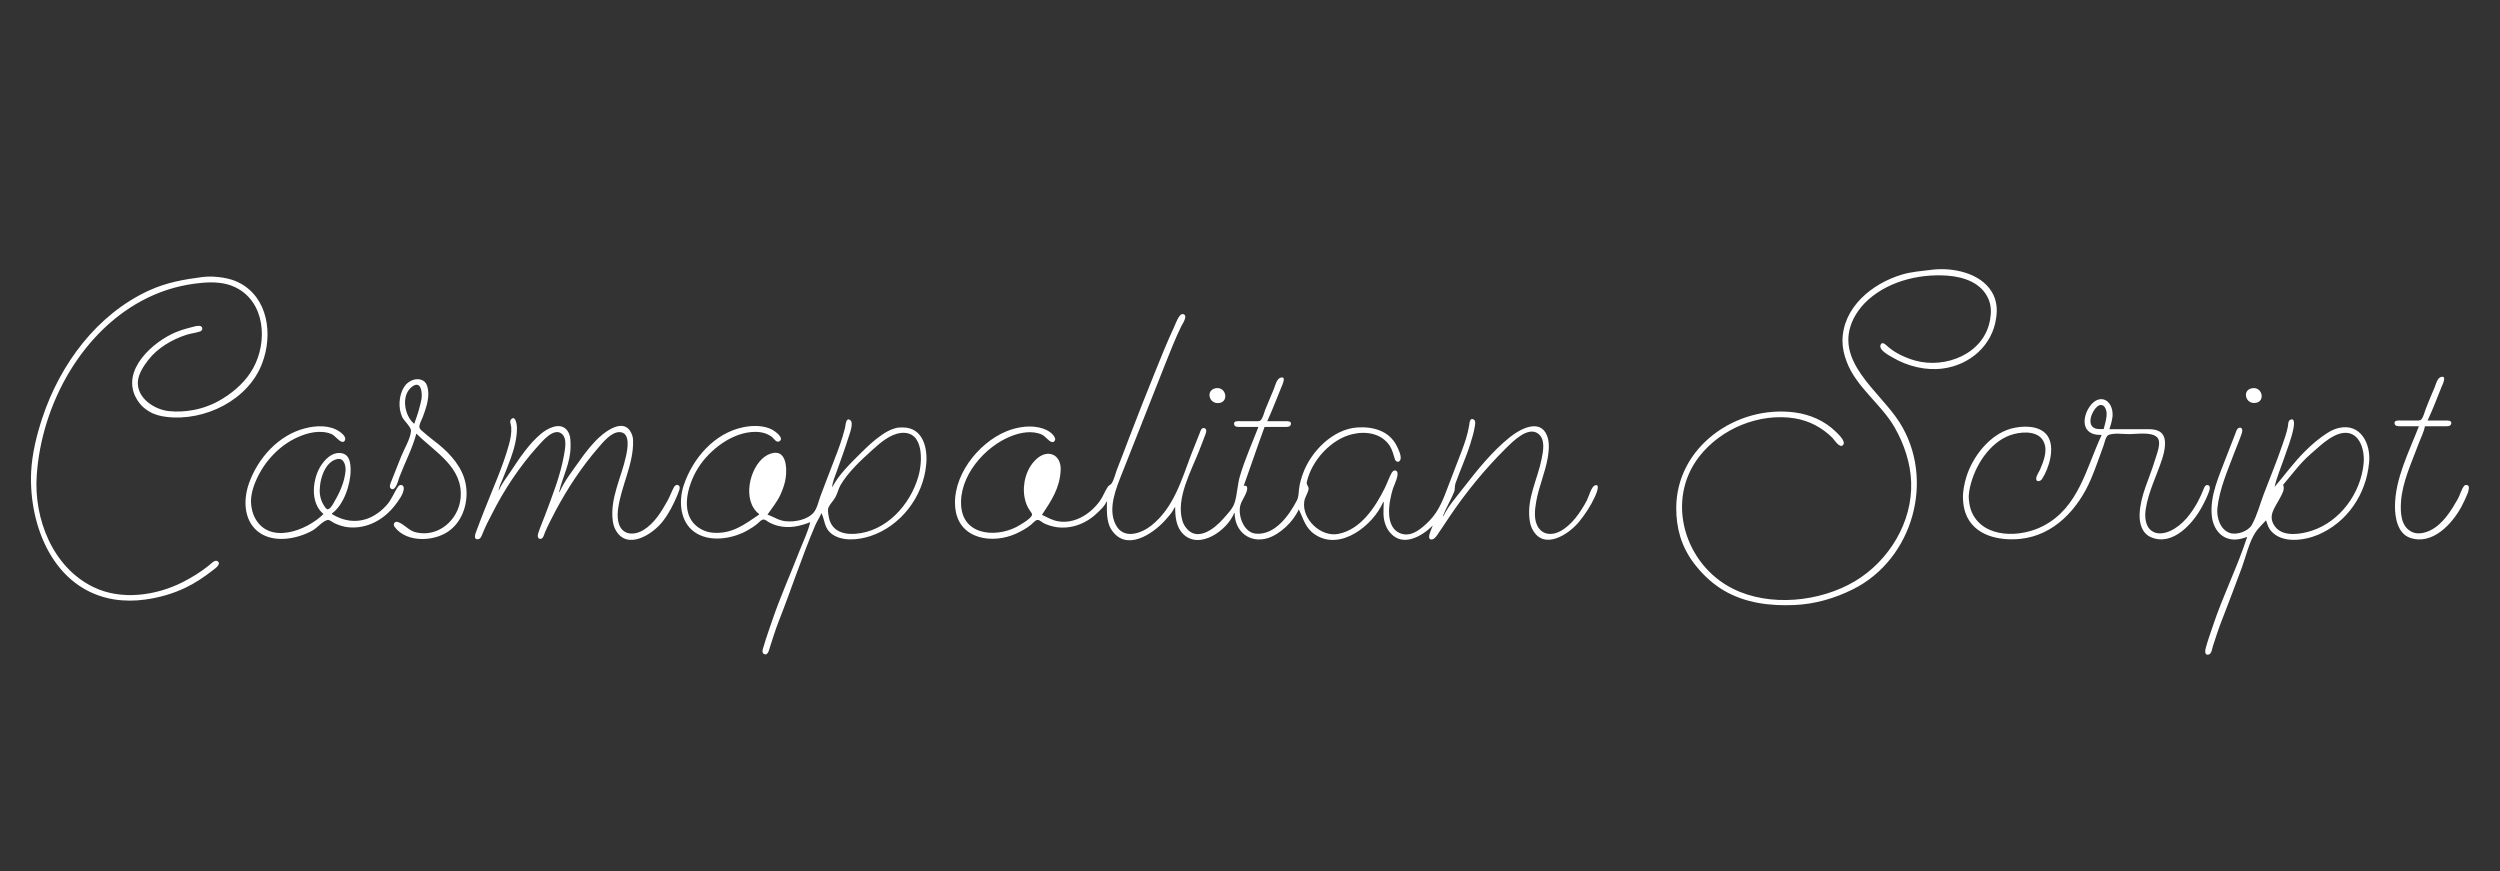 <?xml version="1.0" encoding="utf-8"?>
<!-- Generator: Adobe Illustrator 23.1.0, SVG Export Plug-In . SVG Version: 6.00 Build 0)  -->
<svg version="1.1" id="Layer_1" xmlns="http://www.w3.org/2000/svg" xmlns:xlink="http://www.w3.org/1999/xlink" x="0px" y="0px"
	 viewBox="0 0 1871 652" style="enable-background:new 0 0 1871 652;" xml:space="preserve">
<rect x="0" y="0" width="1871" height="652" fill="#333333" stroke="none"/>
<style type="text/css">
	.st0{fill:#FFFFFF;}
</style>
<g>
	<path class="st0" d="M1490.7,218.5c-8.5-14.3-29.5-18.6-45.1-16.6c-7.5,1-14.9,1.4-22.2,3.6c-22.4,6.7-44.3,24.5-44.5,49.6
		c0,5.3,1.2,10.3,3,15.2c7.1,19.4,25.9,31.9,36,49.5c7.1,12.4,11.9,26.6,12.4,40.9c1.2,30-16.7,59.2-42.1,74.3
		c-26.1,15.5-63.7,19.4-91.3,5.6c-36.2-18.1-50.7-66.1-25.2-98.9c16.3-21,45.1-32.9,71.6-28.6c10.8,1.8,20.4,6.9,28.1,14.6
		c1.4,1.4,5.5,8.2,8,5.3c2.3-2.8-3.9-8.3-5.6-10c-8.1-8-19.2-12.8-30.4-14.3c-43.7-5.9-88.9,25.7-88.9,71.6c0,7.3,0.9,14.4,3,21.4
		c2.5,8.1,6.7,15.7,12.1,22.2c5.8,7.2,12.8,13.5,20.8,18.2c16.1,9.3,34.3,11.5,52.7,10.7c15.3-0.7,30.1-5,43.7-11.8
		c45.1-22.5,61.8-82.6,34.7-125.1c-14.9-23.4-50-46-34.2-77.6c2.1-4.1,4.9-8,8.1-11.3c15.6-16,40.2-22.3,62-20.7
		c12.3,0.9,25.6,5.3,30.8,17.6c2.1,4.9,2.1,10.1,1.2,15.2c-4.2,25.6-33.3,37.2-56.3,30.7c-7.2-2.1-14.2-5.3-19.9-10.1
		c-1.1-0.9-4.2-4.5-5.6-2c-2.3,4.1,6.4,8.4,9.1,10c11.1,6.5,24.7,9.8,37.4,8.1c20.2-2.7,37-17.3,39.8-37.7
		C1495,231.4,1494.3,224.4,1490.7,218.5z M179,211.6c-3.8-2-7.9-3.1-12.1-3.8c-4.9-0.8-10.3-1.1-15.2-0.5
		c-14.1,1.8-27.1,4.1-40.2,10.1c-39,17.9-66.4,55.1-79.7,95c-4.4,13.2-7.8,27-8.5,40.9c-1.8,40.7,17.1,87.9,62,95.3
		c7.7,1.2,15.7,1.2,23.4,0.1c10.3-1.4,20.6-4.3,30-8.8c7.2-3.4,14-8,20.3-12.9c1.5-1.2,6.7-4.5,4.1-6.8c-2.2-1.9-5.3,1.9-6.9,3.1
		c-6,4.8-12.6,8.9-19.5,12.4c-20,10.1-45.9,13.8-66.7,3.7c-30.7-14.8-44.8-51.4-42.5-83.7c3.6-53.2,34-109,83.1-132.9
		c12.8-6.2,26.1-9.8,40.2-11.1c8.6-0.8,17.8-0.5,25.7,3.5c22.1,11,23.8,40.6,13.1,60.1c-5.2,9.6-13.6,17.3-22.9,23
		c-6.7,4.2-14.4,7.2-22.2,8.6c-6,1.1-11.9,1.4-17.9,0.8c-11.1-1.1-24.3-9.8-23.4-22.2c0.4-5.7,4.3-11.6,7.7-16
		c7.1-9.2,17.7-15.3,28.5-18.9c3.4-1.1,7.1-1.4,10.5-2.6c1.9-0.7,2.1-3.4,0-4c-2-0.5-4.7,0.4-6.6,0.9c-5.1,1.3-10.1,2.8-14.8,5.1
		c-18.1,9-39.9,30.9-24.2,51.6c2.1,2.8,4.8,4.9,7.8,6.6c3.7,2.2,8.2,3.3,12.5,3.8c28.5,3.5,61.5-12.6,71.7-40.4
		C204.3,250.5,200.8,222.8,179,211.6z M1847.6,364.1c-0.6-1.4-2.6-1.5-3.5-0.4c-2.1,2.7-3,6.7-4.6,9.6c-5,8.8-11.1,18.8-20.4,23.5
		c-4.1,2.1-9.7,3.4-14,1.3c-8.4-4-8.7-14.5-8.2-22.5c1-15,8-29.4,13.1-43.3c1.6-4.3,4-8.8,4.8-13.3h14.8c1.7,0,4.5,0.3,4.9-2
		s-2.2-2.3-3.7-2.3h-14c3.8-8.1,7.1-16.7,10.4-25c0.7-1.6,4.5-9.2-0.6-7.5c-2.6,0.9-3.7,5.7-4.6,7.9c-2.3,5.3-4.5,10.6-6.6,16
		c-0.9,2.3-1.6,5.7-3.2,7.7c-1,1.2-2.9,0.9-4.3,0.9h-11.3c-1.7,0-4.9-0.3-4.5,2.3c0.3,2.1,2.9,2,4.5,2h13.7
		c-7.3,19-17.9,39.3-17.9,60.1c0,8.6,2.1,20.2,11.3,23.4c16.7,5.8,31.7-10.5,38.7-23.8c1.8-3.4,3.4-6.9,4.8-10.5
		C1847.2,367.1,1848.1,365.5,1847.6,364.1z M348.5,362.1c-2.3-12.1-11-22-20.2-29.5c-3.6-3-7.4-5.6-10.9-8.8c-1.1-1-3.2-2.3-3.5-3.9
		c-0.4-2.1,1.7-5.8,2.5-7.8c2.2-5.8,4.9-13.6,4-19.9c-0.4-2.9-1.2-6.1-4.1-7.5c-5-2.5-11.1,0.5-13.8,4.8c-4.1,6.3-4.6,15.9-1.5,22.6
		c1.4,2.9,6.8,7.5,6.6,10.5c-0.5,6-5.2,13.5-7.4,19.1c-2.4,6-4.7,12-7.1,17.9c-0.6,1.6-2.4,4.9-0.4,6.2c3.4,2.1,5.4-6.5,6.1-8.5
		c4.1-10.8,9.8-21.6,12.8-32.8c14.1,14.1,35.3,25.2,33.1,48.4c-1.6,16.2-16.5,29.3-33.1,25.6c-5.6-1.2-8.7-6-13.7-7.8
		c-2.5-0.9-4.1,1.6-2.6,3.6c9.4,12.7,32,11.1,42.7,1.5C347.3,387.7,350.8,374,348.5,362.1z M310,317.2c-7.3-5.9-10-21-2-27.5
		c7.3-5.9,8.2,4.5,7.4,9.2c-0.4,2.4-1.1,4.7-1.7,7C312.7,309.8,311.3,313.5,310,317.2z"/>
	<path class="st0" d="M1193.6,371.8c-3,6.6-7,12.7-11.5,18.3c-7.9,9.9-27.2,22.5-35.5,5.5c-1.1-2.2-1.6-4.6-1.9-7
		c-2-15.8,6-29.9,9-44.9c1.2-6,3.2-15.3-2.9-19.4c-7.5-5.1-18.5,6-23.4,10.8c-16,15.8-30.2,33.2-42.8,51.9c-3,4.4-5.8,8.9-8.9,13.3
		c-1,1.5-2.8,3.8-4.9,3.4c-3.3-0.7,0.9-8.5,1.5-10.4c-7.9,7.9-22.3,16.5-31.8,5.5c-1.5-1.7-2.7-3.7-3.5-5.9
		c-2.3-5.6-1.5-11.3-1.4-17.2h-0.4c-7.5,17.4-32.1,37.1-51.1,24.3c-7.3-4.9-8.5-11.6-12.1-18.8c-3.9,9-13.9,18.7-23.4,21.6
		c-13.4,4-24.5-5.1-24.6-18.8h-0.4c-4.9,12.7-25.9,27.9-38.2,15.6c-5.2-5.3-5.9-12.9-5.9-19.9h-0.4c-1.3,3-3.6,5.7-5.8,8.2
		c-8,9.6-27.1,24-39,11.7c-6.6-6.7-5.9-15.6-5.9-24.1H828c-1.2,3.2-3.9,5.5-6.2,7.8c-8.2,8.2-19.5,12.9-31.2,11.2
		c-3.2-0.5-6.5-1.5-9.4-2.9c-1.3-0.7-3.4-2.7-4.8-2.5c-1.7,0.2-3.6,2.7-4.9,3.7c-3.4,2.7-7.1,4.7-10.9,6.5
		c-17.4,8-42.3,4.6-45.5-17.8c-3.4-24.2,16.6-49.9,38.1-58.7c8.3-3.4,18.6-5,27.3-2.1c3.3,1.1,7.9,3.7,9.1,7.3
		c0.5,1.7-1.1,3.5-2.8,2.7c-2.6-1.1-4.3-4.1-7-5.4c-7.1-3.3-16-1.7-23,1.1c-20,7.8-39.6,30.5-37.4,53.1
		c2.3,22.7,29.3,22.9,44.4,13.1c2.7-1.7,6.6-3.9,8.3-6.6c0.9-1.4-0.6-2.7-1.3-3.8c-2.1-3-3.3-6.2-4-9.8c-1.9-9.9,1.2-21.8,8.7-28.7
		c8.5-8,18.8-3.7,18.3,8.1c-0.6,13.4-6.9,22.8-14,33.5c4.2,2,7.8,4.2,12.5,4.9c12.2,1.9,23.8-5.6,30.7-15.1
		c2.5-3.4,3.8-7.4,6.1-10.8c0.7-1.1,2.1-1.4,2.8-2.5c1.9-2.9,2.7-6.9,3.9-10.1c3.2-8,6.2-16.1,9.3-24.2
		c6.3-16.6,12.9-33.1,19.5-49.5c4.5-11.3,9.1-22.5,14.2-33.5c1-2.1,3.6-10.2,6.7-9.4c3.9,1-0.6,7.3-1.4,9c-4.4,9-8.1,18.4-11.8,27.7
		c-10.8,27.1-21.4,54.4-32.2,81.5c-4.6,11.7-11.4,27.1-5.1,39.4c5.8,11.3,19,6.7,26.8,0.5c16.6-13.3,22.5-34,29.7-53.1
		c2-5.2,4.1-10.4,6.2-15.6c0.6-1.6,1.4-5,3.9-4c1.8,0.7,1.1,3,0.6,4.4c-1.5,4.2-3.2,8.3-4.8,12.5c-5.9,15.1-17.5,35.6-12.5,52.3
		c0.5,1.8,1.4,3.5,2.6,5.1c8.3,11.2,21.5,0.9,28-6.6c2.9-3.3,7-7.4,8.4-11.7c2.1-6.3,2.1-13.7,4.1-20.3c3.7-12.5,9.1-24.5,13.8-36.7
		h-13.7c-1.6,0-4.2,0.2-4.5-2c-0.4-2.7,2.8-2.3,4.5-2.3h11.3c1.4,0,3.3,0.3,4.3-0.9c1.6-2,2.3-5.3,3.2-7.7
		c2.1-5.2,4.4-10.4,6.5-15.6c0.9-2.3,2.1-7.4,4.8-8.3c5.1-1.7,1.2,5.9,0.6,7.5c-3.4,8.3-6.6,16.8-10.4,25h14c1.6,0,4.2,0,3.7,2.3
		c-0.4,2.3-3.2,2-4.9,2h-14.8l-4.5,12.5l-11.1,31.6c4.1-0.9,2.4,4.2,1.4,6.2c-1.2,2.8-3.3,5.7-4,8.6c-1.8,7.9,2.8,20.4,11.9,21
		c14.2,1.1,24.7-13.8,30.5-24.9c1.4-2.7,1.2-5.7,1.6-8.6c0.5-4,1.6-8,3-11.7c6-16.4,22.3-33,40.5-34.3c11.7-0.8,23.8,2.4,29.5,13.6
		c1.2,2.4,4.4,8.5,2.5,11.2c-1.3,1.8-3.3,0.6-3.8-1.1c-1.1-3.5-1.9-7-3.9-10.1c-6.2-9.2-17.6-11-27.8-8.6
		c-16.1,3.7-30.7,19.9-34.2,35.9c-0.5,2.3,1.8,3.2,1.3,5.5c-0.6,3.1-2.8,5.9-3.2,9c-1.9,13.3,12.4,26.7,25.3,24.3
		c16.9-3.2,27.6-19.7,34.8-34c1.9-3.8,3.3-8,5.3-11.7c0.7-1.2,2-2.4,3.5-1.5c2.9,1.8-1.7,10.8-2.5,13.2c-3.1,9.8-6.9,30.2,6.9,34
		c7.9,2.1,15.2-4.7,20.3-9.8c7.6-7.8,10.7-17,14.5-26.9c3.1-8.3,6.4-16.6,9.6-25c2.4-6.3,4.6-12.8,5.7-19.5c0.3-1.7,0.4-6,3.3-4.5
		c1.8,0.9,1.2,3.4,1,4.9c-0.7,4.5-2,8.9-3.4,13.3c-3.1,10.1-7.6,19.7-11.1,29.6c-0.8,2.2-0.2,4.4-1.1,6.6c-2.5,6.2-6,11.7-8.3,17.9
		h0.4c3.5-7.4,9.6-14.2,14.6-20.7c10.6-13.7,21.8-27.7,35.3-38.5c7.1-5.7,22.2-14.1,27.5-1.2c2.1,5.1,1.5,11.1,0.7,16.4
		c-1.9,11.3-6.7,21.8-8.7,33.1c-1.1,6.3-2.1,14.4,1.9,19.9s10.5,5.3,16,2.4c8.8-4.6,15.4-14.5,20-23.1c1.3-2.4,3.3-10.1,5.8-11.1
		C1198.3,361.2,1194.3,370.5,1193.6,371.8z"/>
	<path class="st0" d="M910.2,290.5c-8.1,1.1-5.7,12.2,2.3,11.1C919.9,300.5,917.6,289.5,910.2,290.5L910.2,290.5z M1685.9,290.5
		c-8.2,0.9-5.7,12.3,2.3,11C1695.5,300.4,1693.2,289.6,1685.9,290.5z"/>
	<path class="st0" d="M1652,363c-1.7,0-2.3,1.7-2.8,3c-1.3,3.2-2.7,6.4-4.3,9.4c-4.8,8.8-11.3,17.6-20.6,21.9c-4.3,2-9.9,3-14,0
		c-5-3.6-5.3-11-4.4-16.5c2.1-13.3,8.4-25.2,12.4-37.8c1.6-5.1,3.9-14.7-0.7-19c-3.2-3-8.3-2.8-12.4-2.8h-26.5c1-3,1.9-6.2,2.3-9.4
		c0.2-2.1,0-4.2-0.6-6.2c-1.7-5.9-7.2-8.9-12.6-5.3c-7,4.8-12.2,20-1.9,24.2c2.3,0.9,4.6,1,7,1c-11.7,25-17.1,54.2-43.7,68.1
		c-16.5,8.7-44.3,9.8-53.4-10c-1.4-3.1-2-6.4-2.3-9.8c-0.4-3.9,0.6-8.7,1.7-12.5c4.3-15.4,15.9-32.4,32.2-36.5
		c7.6-1.9,18.9-2.2,22.4,6.5c2.7,6.5-0.5,14.2-3.1,20.3c-0.9,2-2.5,4.1-2.8,6.2c-0.4,3.2,3,2.7,4.3,0.8c5.3-8.1,10.3-24.1,3.9-32.8
		c-5.9-7.8-18.7-7.3-27.1-5c-15.9,4.4-28.7,20.9-33.4,36.2c-1.5,5-2.7,10.7-2.5,16c0.1,3.8,0.7,7.8,2,11.3
		c6.2,16.7,25.1,20.6,40.9,19c25.4-2.6,43.4-22.5,52.9-44.8c3.5-8.2,6.3-16.7,9.4-25c0.8-2.2,1.6-7.3,4-8.1
		c4.5-1.5,10.5-0.5,15.2-0.5c5.6,0,16.1-1.8,20.6,2.1c4.3,3.6-0.4,13.8-1.6,18.2c-3.9,13-10.6,25.5-11.2,39.4
		c-0.3,6.9,1.6,14.5,8.6,17.5c16.2,6.9,31.4-10.4,38.1-22.9c2.1-3.9,4.1-7.9,5.5-12.1C1654,365.7,1654.2,363.1,1652,363z
		 M1576.2,313.7c-0.4,2.5-1.2,4.9-1.8,7.4c-2,0-4.3,0.2-6.2-0.4c-6.9-2.4-2.8-12.8,1.2-16.3c2.7-2.4,5.4-1.4,6.6,1.9
		c0.3,0.9,0.5,1.8,0.6,2.7C1576.7,310.6,1576.5,312.2,1576.2,313.7z"/>
	<path class="st0" d="M507.9,363.3c-1.3-0.9-2.7-0.1-3.4,1.1c-1.9,3.4-3.1,7.1-5,10.5c-4.6,8.2-9.8,16.8-18,21.8
		c-3.9,2.4-9.8,3.9-14,1.2c-5.5-3.4-5.7-11.4-4.9-17.2c2.3-17.1,11.6-33.3,11.2-50.7c0-1.7-0.3-3.5-1-5.1c-5.7-14-21.8-0.7-27.5,5.5
		c-4.3,4.6-8.2,9.6-11.8,14.8c-5.1,7.2-11.2,14.9-14.7,23h-0.4c2.7-11.4,8.6-22,8.6-33.9c0-4.3,0.2-8.9-2.7-12.4
		c-5.3-6.4-14.7-1.2-19.5,2.8c-9.2,7.8-16.1,18.3-22.7,28.3c-3,4.5-7,9.4-8.9,14.4c0-2.7,1.7-5.7,2.7-8.2c2.2-5.4,4.4-10.9,6.4-16.4
		c2.6-7.2,4.6-14.9,4.6-22.6c0-1.7-0.9-9.9-4.4-6.4c-1.4,1.4,0,4.3,0.1,6c0.3,4.3-0.5,8.7-1.7,12.9c-4.5,16.5-11.9,32.5-18.1,48.4
		c-2.3,5.7-4.4,11.4-6.6,17.2c-0.6,1.6-1.8,5.3,1.1,5.3c2.5,0,3.2-2.7,4-4.6c2-5,4.4-9.7,6.9-14.4c8.9-17.7,20.7-35.6,34-50.3
		c3.4-3.7,11.6-13.9,17.6-10.1c5,3.2,3.1,11.6,2.3,16.4c-2.7,15.3-8.7,30.4-14.1,44.8c-1.7,4.6-3.7,9-5.2,13.7
		c-0.5,1.7-0.7,4.3,1.8,4.2c2-0.1,2.7-3.5,3.3-5c2.4-5.6,5.3-11,8.1-16.4c8.7-16.3,19.3-32.4,31.4-46.4c3.7-4.3,10.1-12.4,16.5-12.1
		c8.2,0.4,5.7,13,4.6,18c-3.4,15.9-12.1,31.6-9.9,48.4c0.3,2.3,0.9,4.6,2,6.6c8.5,16,27.9,3.5,35.4-6.2c4.6-5.9,8-12.6,10.9-19.5
		C507.3,369,510,364.7,507.9,363.3z M1750.3,320.3c-3,0.7-6,2.1-8.6,3.8c-6.1,3.9-11.7,8.7-16.8,13.8c-8.3,8.3-15,17.6-22.6,26.5
		c1.6-7.2,4.6-14.1,7-21.1c2.5-7.4,5.6-14.9,7.1-22.6c0.3-1.6,1.6-8.5-2.4-6.5c-1.7,0.8-1.5,3.8-1.8,5.3c-0.9,4.6-2.6,9.2-4.1,13.6
		c-4.2,12.4-9.3,24.5-13.9,36.7c-2.8,7.4-5,16-8.9,23c-2.7,4.9-11.5,7.9-16.7,6c-7.1-2.5-9.8-11.7-9.1-18.5
		c1.6-14.6,7.5-27.7,12.6-41.3c1.9-5,4-9.8,5.7-14.8c0.5-1.6,0.7-4.5-1.8-4.1c-2.1,0.3-2.7,3.7-3.4,5.3c-2.2,5.5-4.3,10.9-6.4,16.4
		c-5.2,14-12.4,28.7-10.9,44.1c0.9,9.5,6.9,17.9,17.1,17.9c3.3,0,6.3-0.9,9.4-2c-7.4,22.7-18.2,44.1-25.7,66.7
		c-1.8,5.4-3.8,10.8-5.3,16.4c-0.5,1.9-1.1,5.7,2.1,5c2.3-0.5,2.7-4.6,3.3-6.5c2.1-6.4,4.1-12.8,6.6-19.1
		c5.1-13.2,10.2-26.5,15.1-39.8c3-8.2,5.3-18.8,10.1-26.1c2.1-3.2,5.3-6.1,7.9-9c0.9,2.7,1.7,5.6,3.6,7.8c8.3,9.8,24.9,7.4,35.4,3
		c21.8-9.3,35.9-30.3,38.1-53.7C1774.6,332.5,1766.8,316.4,1750.3,320.3z M1768.9,347.2c-2.2,21.9-17.4,42.9-38.5,49.9
		c-8,2.7-21.4,5-27.5-2.7c-6.4-8.1-0.3-14.4,3.5-21.8c1.6-3.1,3.7-6.3,2.3-9.8c6.5-7.5,12.4-15.8,19.9-22.4
		c4.8-4.1,9.1-8.4,14.4-11.9c2.5-1.6,5.3-3.2,8.2-4C1765.4,320.7,1770.1,336.2,1768.9,347.2z M298,364.1c-3.2,4.6-4.8,9.7-8.7,14
		c-11.3,12.6-26.5,15.5-40.9,6.6v-0.4c8.9-6.4,14-21.8,14-32.4c0-6-0.9-12.8-8.6-12.9c-5.7,0-10.3,4.6-13.3,9
		c-6.7,9.9-8.8,28.2,1.6,36.7c-12.6,12.5-41.1,23.4-51.6,2.3c-1.4-2.8-2.1-5.9-2.5-9c-0.8-6.4,1.4-13.7,4.1-19.5
		c6-13.3,17.1-25.2,30.5-31.2c7.6-3.5,17.2-5.8,25.4-2.5c2.7,1.1,5.6,5.6,8.2,5.9c1.6,0.2,2.5-1.6,2.1-2.9c-0.5-2.1-2.8-3.9-4.5-5
		c-7.2-4.8-17.3-4.4-25.3-2.3c-20,5-35.5,22.3-42.2,41.3c-4.1,11.6-4.1,26.6,6,35.4c11.2,9.7,29.4,6.5,41.3,0c3.7-2,7.5-6.9,11.3-8
		c1.6-0.5,3.7,1.5,5.1,2.2c3.3,1.6,6.9,2.8,10.5,3.2c14.2,1.4,26.8-5.6,35.3-16.7c2.4-3.1,6.4-8.4,6.4-12.5
		C302.2,362.7,299.3,362.2,298,364.1z M245.6,381.1c-1.2,0.4-2.2-1.4-2.8-2.2c-1.8-2.6-3-5.9-3.4-9c-0.9-8.7,2.9-24,12.8-26.3
		c5.2-1.2,6.7,4.7,6.4,8.8c-0.7,7.8-4,15.6-7.9,22.2C249.8,376.3,247.7,380.5,245.6,381.1z"/>
	<path class="st0" d="M675.8,319.9c-2.1,0-4.2,0-6.2,0.7c-3.7,1.1-7,3-10.1,5.2c-5.7,3.9-10.7,8.8-15.6,13.6
		c-7.4,7.4-16.4,16-21.1,25.4c0.1-4.1,2.3-8.6,3.6-12.5c2.9-8.2,5.9-16.3,8.5-24.6c0.8-2.7,4.3-11.2,1.4-13.3
		c-3.3-2.5-3.5,4.4-3.9,5.9c-2.1,8.4-5.1,16.5-8.3,24.6c-3.5,8.8-6.7,17.7-10.1,26.5c-1.4,3.7-2.4,9-5,12.1
		c-4.6,5.5-14.1,7.3-20.9,6.6c-5.3-0.5-8.9-3.2-13.7-5c3.6-5.2,7.4-9.7,10-15.6c1.6-3.7,3-7.6,3.6-11.7c1.1-7.5,0.6-22.3-11.3-18.3
		c-1.5,0.5-3,1.3-4.3,2.2c-11.6,8.3-17.2,33.1-4.3,43v0.4c-11,7.5-20.2,14.6-34.3,13.6c-2.8-0.2-5.6-0.9-8.2-2.2
		c-18.2-9.1-11.5-33.1-3-46.5c8.7-13.7,25.8-26.8,42.7-26.8c4.4,0,9,1.1,12.5,3.9c1.4,1.1,3.2,4.4,5.4,3.2c4.2-2.3-3.2-7.6-5-8.6
		c-6.4-3.5-14.9-3.4-21.8-2c-21.8,4.4-38.1,23.4-44.8,43.8c-3.8,11.6-2.7,27,8.2,34.7c11.1,7.8,27.7,5.2,39-0.9
		c2.9-1.6,5.7-3.4,8.2-5.5c1.1-0.9,2.7-2.9,4.3-3c1.3-0.1,2.8,1.2,3.9,1.9c2.3,1.3,4.8,2.3,7.4,2.9c8.3,2,16.1,0.2,23.8-2.8
		c-1.7,7.1-5.2,14.2-7.9,21.1c-6.9,17.8-14.8,35.3-20.9,53.4c-2,6-4.2,11.9-5.9,17.9c-0.5,1.7-2.1,5,0,6.2c2.8,1.7,3.9-2.9,4.4-4.7
		c2.1-6.5,4.1-13.1,6.6-19.5c9.4-23.8,17.3-48.2,27.3-71.8c1.4-3.2,3.4-6.2,4.8-9.4c2.4,5,2.1,10.6,6.6,14.7
		c7.8,6.9,20.9,5.5,30,2.5c22.7-7.5,39.4-29.4,41.7-53C694.5,336.2,691.2,320,675.8,319.9z M687.3,356.6
		c-6.1,21.3-24.1,41.3-47.3,42.9c-10.1,0.7-18.4-2.8-19.9-13.6c-0.3-1.9-0.8-4.4,0-6.2c1.2-2.7,3.5-4.8,5-7.4c1.6-2.8,2.3-6.2,3.8-9
		c5.7-9.9,15.6-19,24-26.6c5.9-5.3,13.2-11.8,21.5-12.7C691.8,322.3,690.4,345.9,687.3,356.6z"/>
</g>
</svg>
